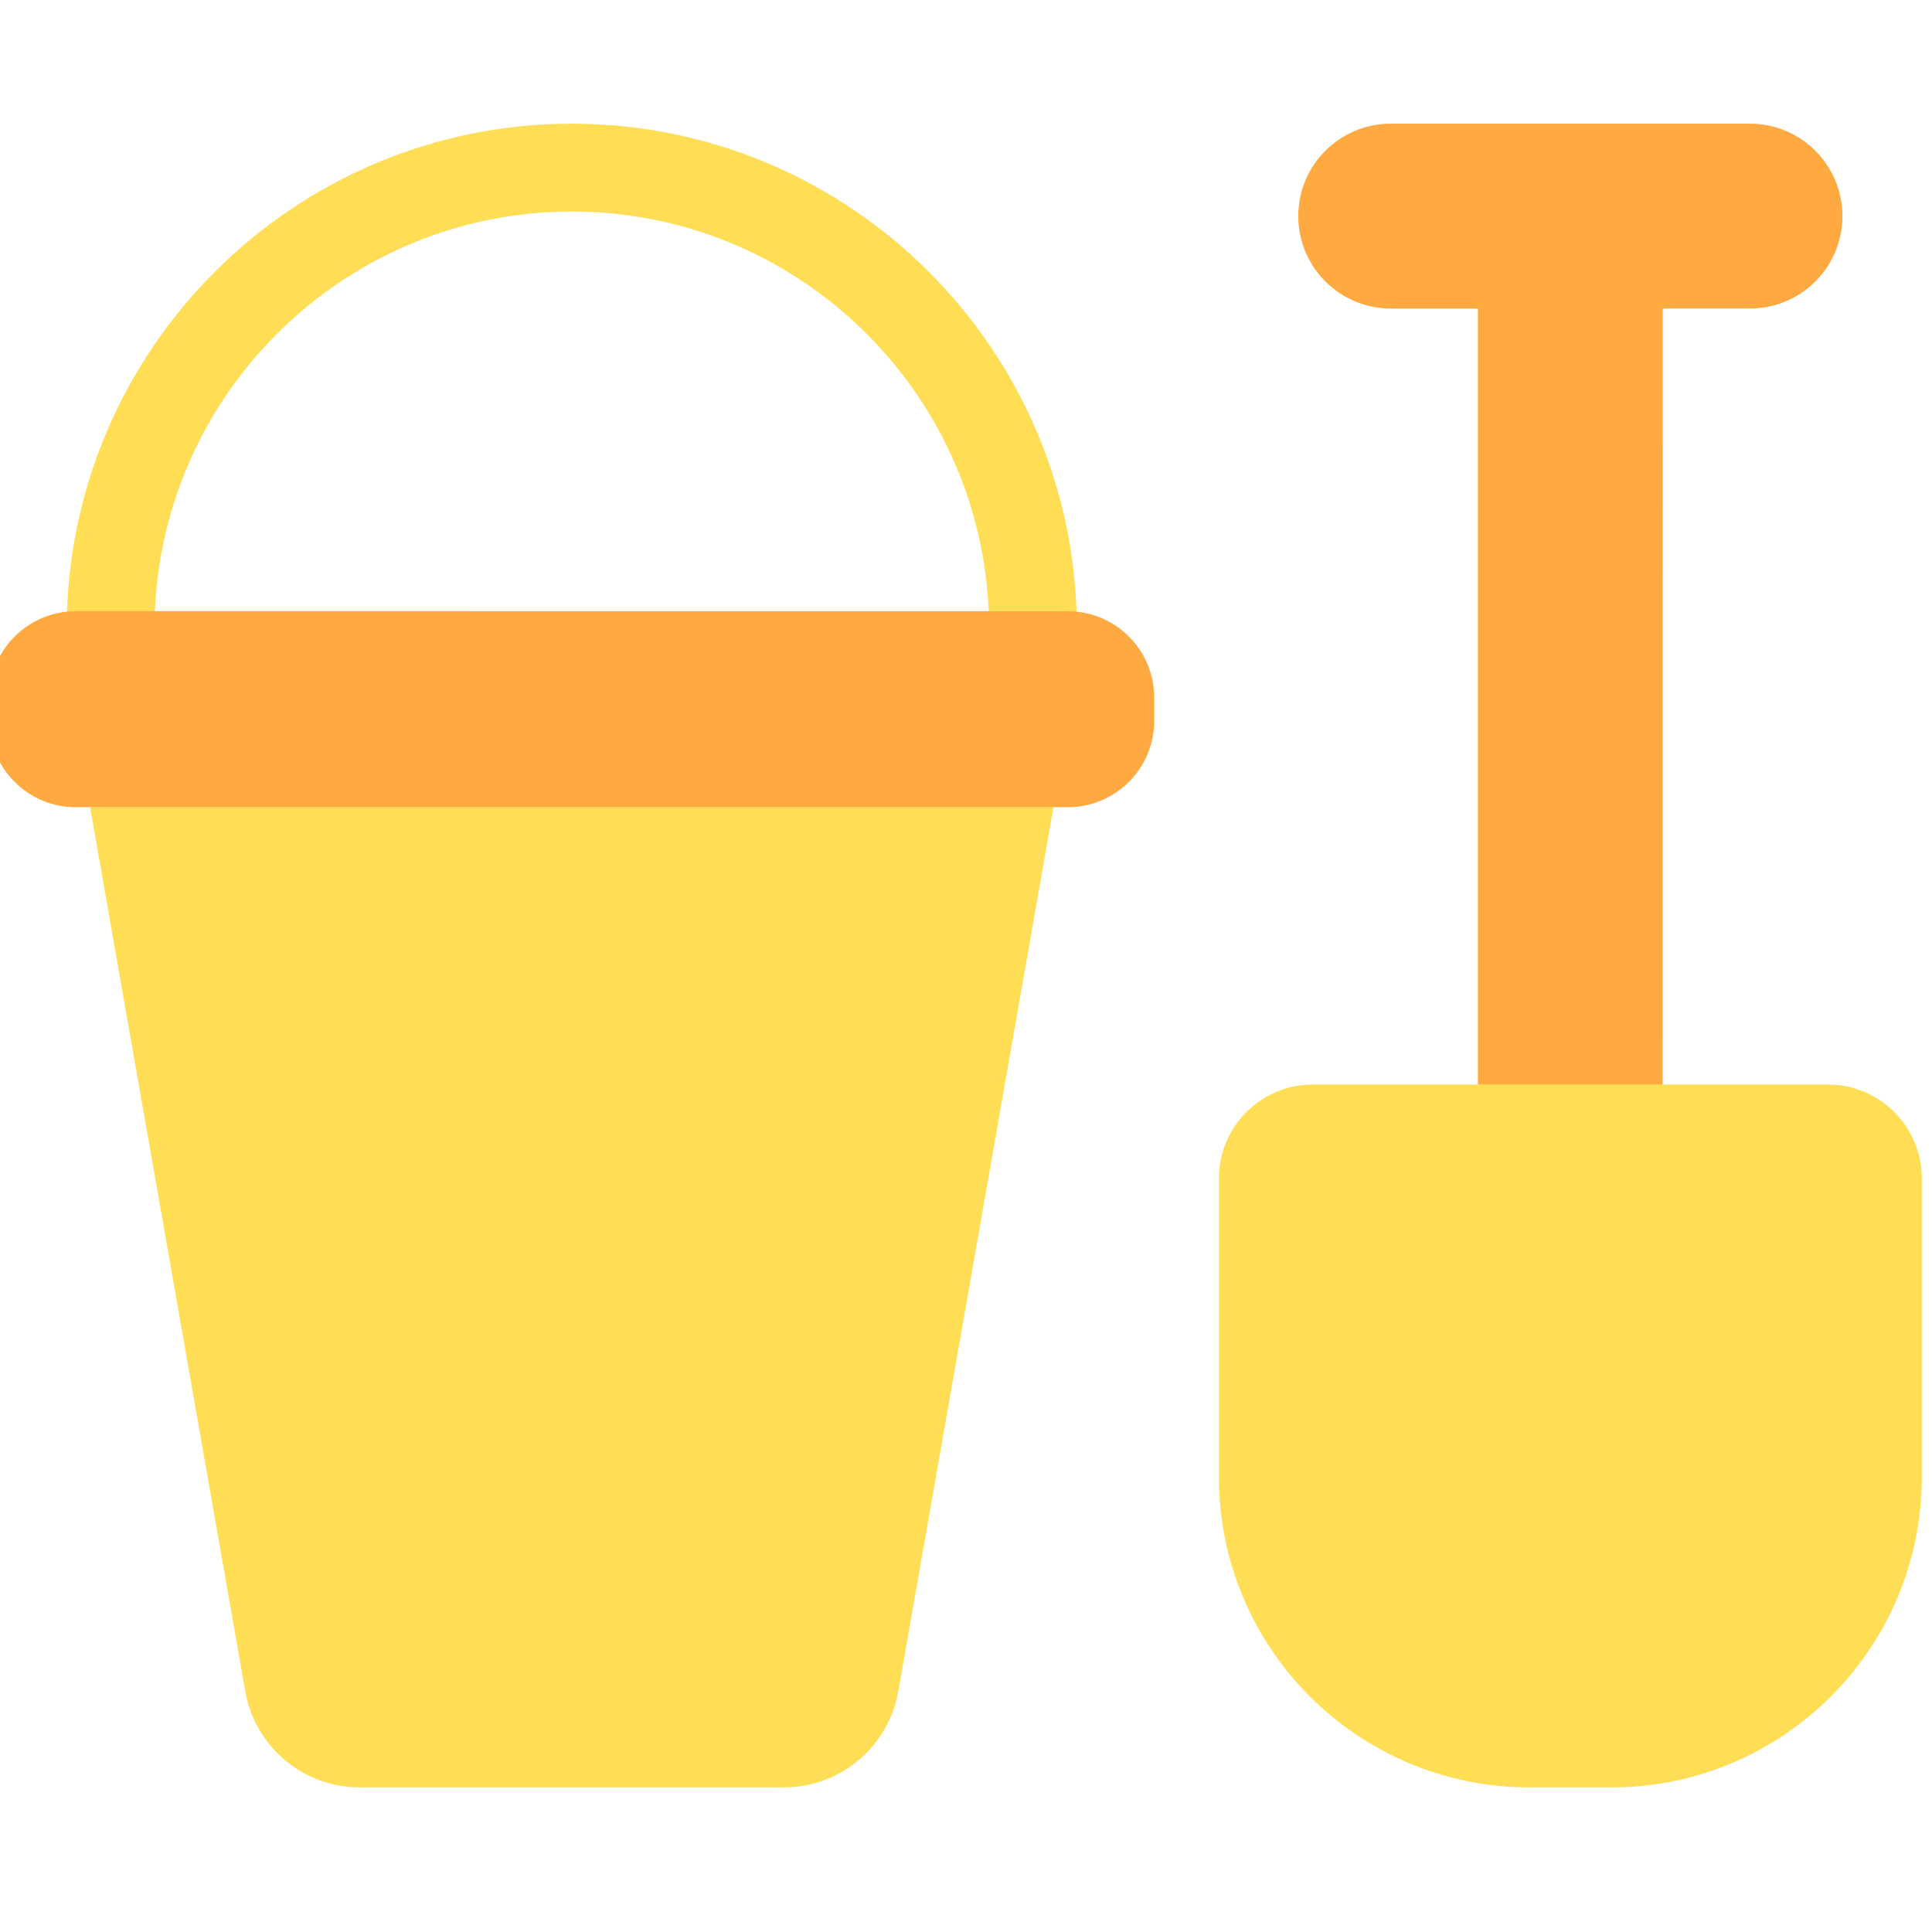 <?xml version="1.0" encoding="UTF-8" standalone="no" ?>
<!DOCTYPE svg PUBLIC "-//W3C//DTD SVG 1.1//EN" "http://www.w3.org/Graphics/SVG/1.1/DTD/svg11.dtd">
<svg xmlns="http://www.w3.org/2000/svg" xmlns:xlink="http://www.w3.org/1999/xlink" version="1.1" width="350" height="350" viewBox="0 0 350 350" xml:space="preserve">
<desc>Created with Fabric.js 1.7.22</desc>
<defs>
</defs>
<g id="icon" style="stroke: none; stroke-width: 1; stroke-dasharray: none; stroke-linecap: butt; stroke-linejoin: miter; stroke-miterlimit: 10; fill: none; fill-rule: nonzero; opacity: 1;" transform="translate(-1.944 -1.944) scale(3.89 3.89)" >
	<path d="M 27.128 83.74 h 9.875 c 2.628 0 4.877 -1.888 5.331 -4.477 l 7.226 -41.17 H 27.128 H 4.695 l 7.226 41.17 c 0.454 2.589 2.703 4.477 5.331 4.477 H 27.128 z" style="stroke: none; stroke-width: 1; stroke-dasharray: none; stroke-linecap: butt; stroke-linejoin: miter; stroke-miterlimit: 10; fill: rgb(255,222,85); fill-rule: nonzero; opacity: 1;" transform=" matrix(1 0 0 1 0 0) " stroke-linecap="round" />
	<path d="M 48.605 31.828 c -1.13 0 -2.045 -0.916 -2.045 -2.045 c 0 -10.715 -8.717 -19.432 -19.431 -19.432 S 7.696 19.068 7.696 29.783 c 0 1.13 -0.916 2.045 -2.045 2.045 s -2.045 -0.916 -2.045 -2.045 c 0 -12.97 10.552 -23.523 23.523 -23.523 S 50.65 16.812 50.65 29.783 C 50.65 30.912 49.734 31.828 48.605 31.828 z" style="stroke: none; stroke-width: 1; stroke-dasharray: none; stroke-linecap: butt; stroke-linejoin: miter; stroke-miterlimit: 10; fill: rgb(255,222,85); fill-rule: nonzero; opacity: 1;" transform=" matrix(1 0 0 1 0 0) " stroke-linecap="round" />
	<path d="M 81.999 6.26 H 65.265 c -2.377 0 -4.304 1.927 -4.304 4.304 v 0 c 0 2.377 1.927 4.304 4.304 4.304 h 4.063 v 37.547 c 2.869 1.598 5.733 1.236 8.603 -0.362 l 0.005 -37.186 h 4.063 c 2.377 0 4.304 -1.927 4.304 -4.304 v 0 C 86.303 8.187 84.376 6.26 81.999 6.26 z" style="stroke: none; stroke-width: 1; stroke-dasharray: none; stroke-linecap: butt; stroke-linejoin: miter; stroke-miterlimit: 10; fill: rgb(255,169,65); fill-rule: nonzero; opacity: 1;" transform=" matrix(1 0 0 1 0 0) " stroke-linecap="round" />
	<path d="M 75.541 83.74 h -3.817 c -7.986 0 -14.459 -6.474 -14.459 -14.459 V 55.383 c 0 -2.418 1.96 -4.378 4.378 -4.378 h 23.98 c 2.418 0 4.378 1.96 4.378 4.378 v 13.898 C 90 77.267 83.526 83.74 75.541 83.74 z" style="stroke: none; stroke-width: 1; stroke-dasharray: none; stroke-linecap: butt; stroke-linejoin: miter; stroke-miterlimit: 10; fill: rgb(255,222,85); fill-rule: nonzero; opacity: 1;" transform=" matrix(1 0 0 1 0 0) " stroke-linecap="round" />
	<path d="M 4.032 38.093 h 46.19 c 2.227 0 4.032 -1.805 4.032 -4.032 v -1.065 c 0 -2.227 -1.805 -4.032 -4.032 -4.032 H 4.032 C 1.805 28.963 0 30.769 0 32.996 l 0 1.065 C 0 36.287 1.805 38.093 4.032 38.093 z" style="stroke: none; stroke-width: 1; stroke-dasharray: none; stroke-linecap: butt; stroke-linejoin: miter; stroke-miterlimit: 10; fill: rgb(255,169,65); fill-rule: nonzero; opacity: 1;" transform=" matrix(1 0 0 1 0 0) " stroke-linecap="round" />
</g>
</svg>